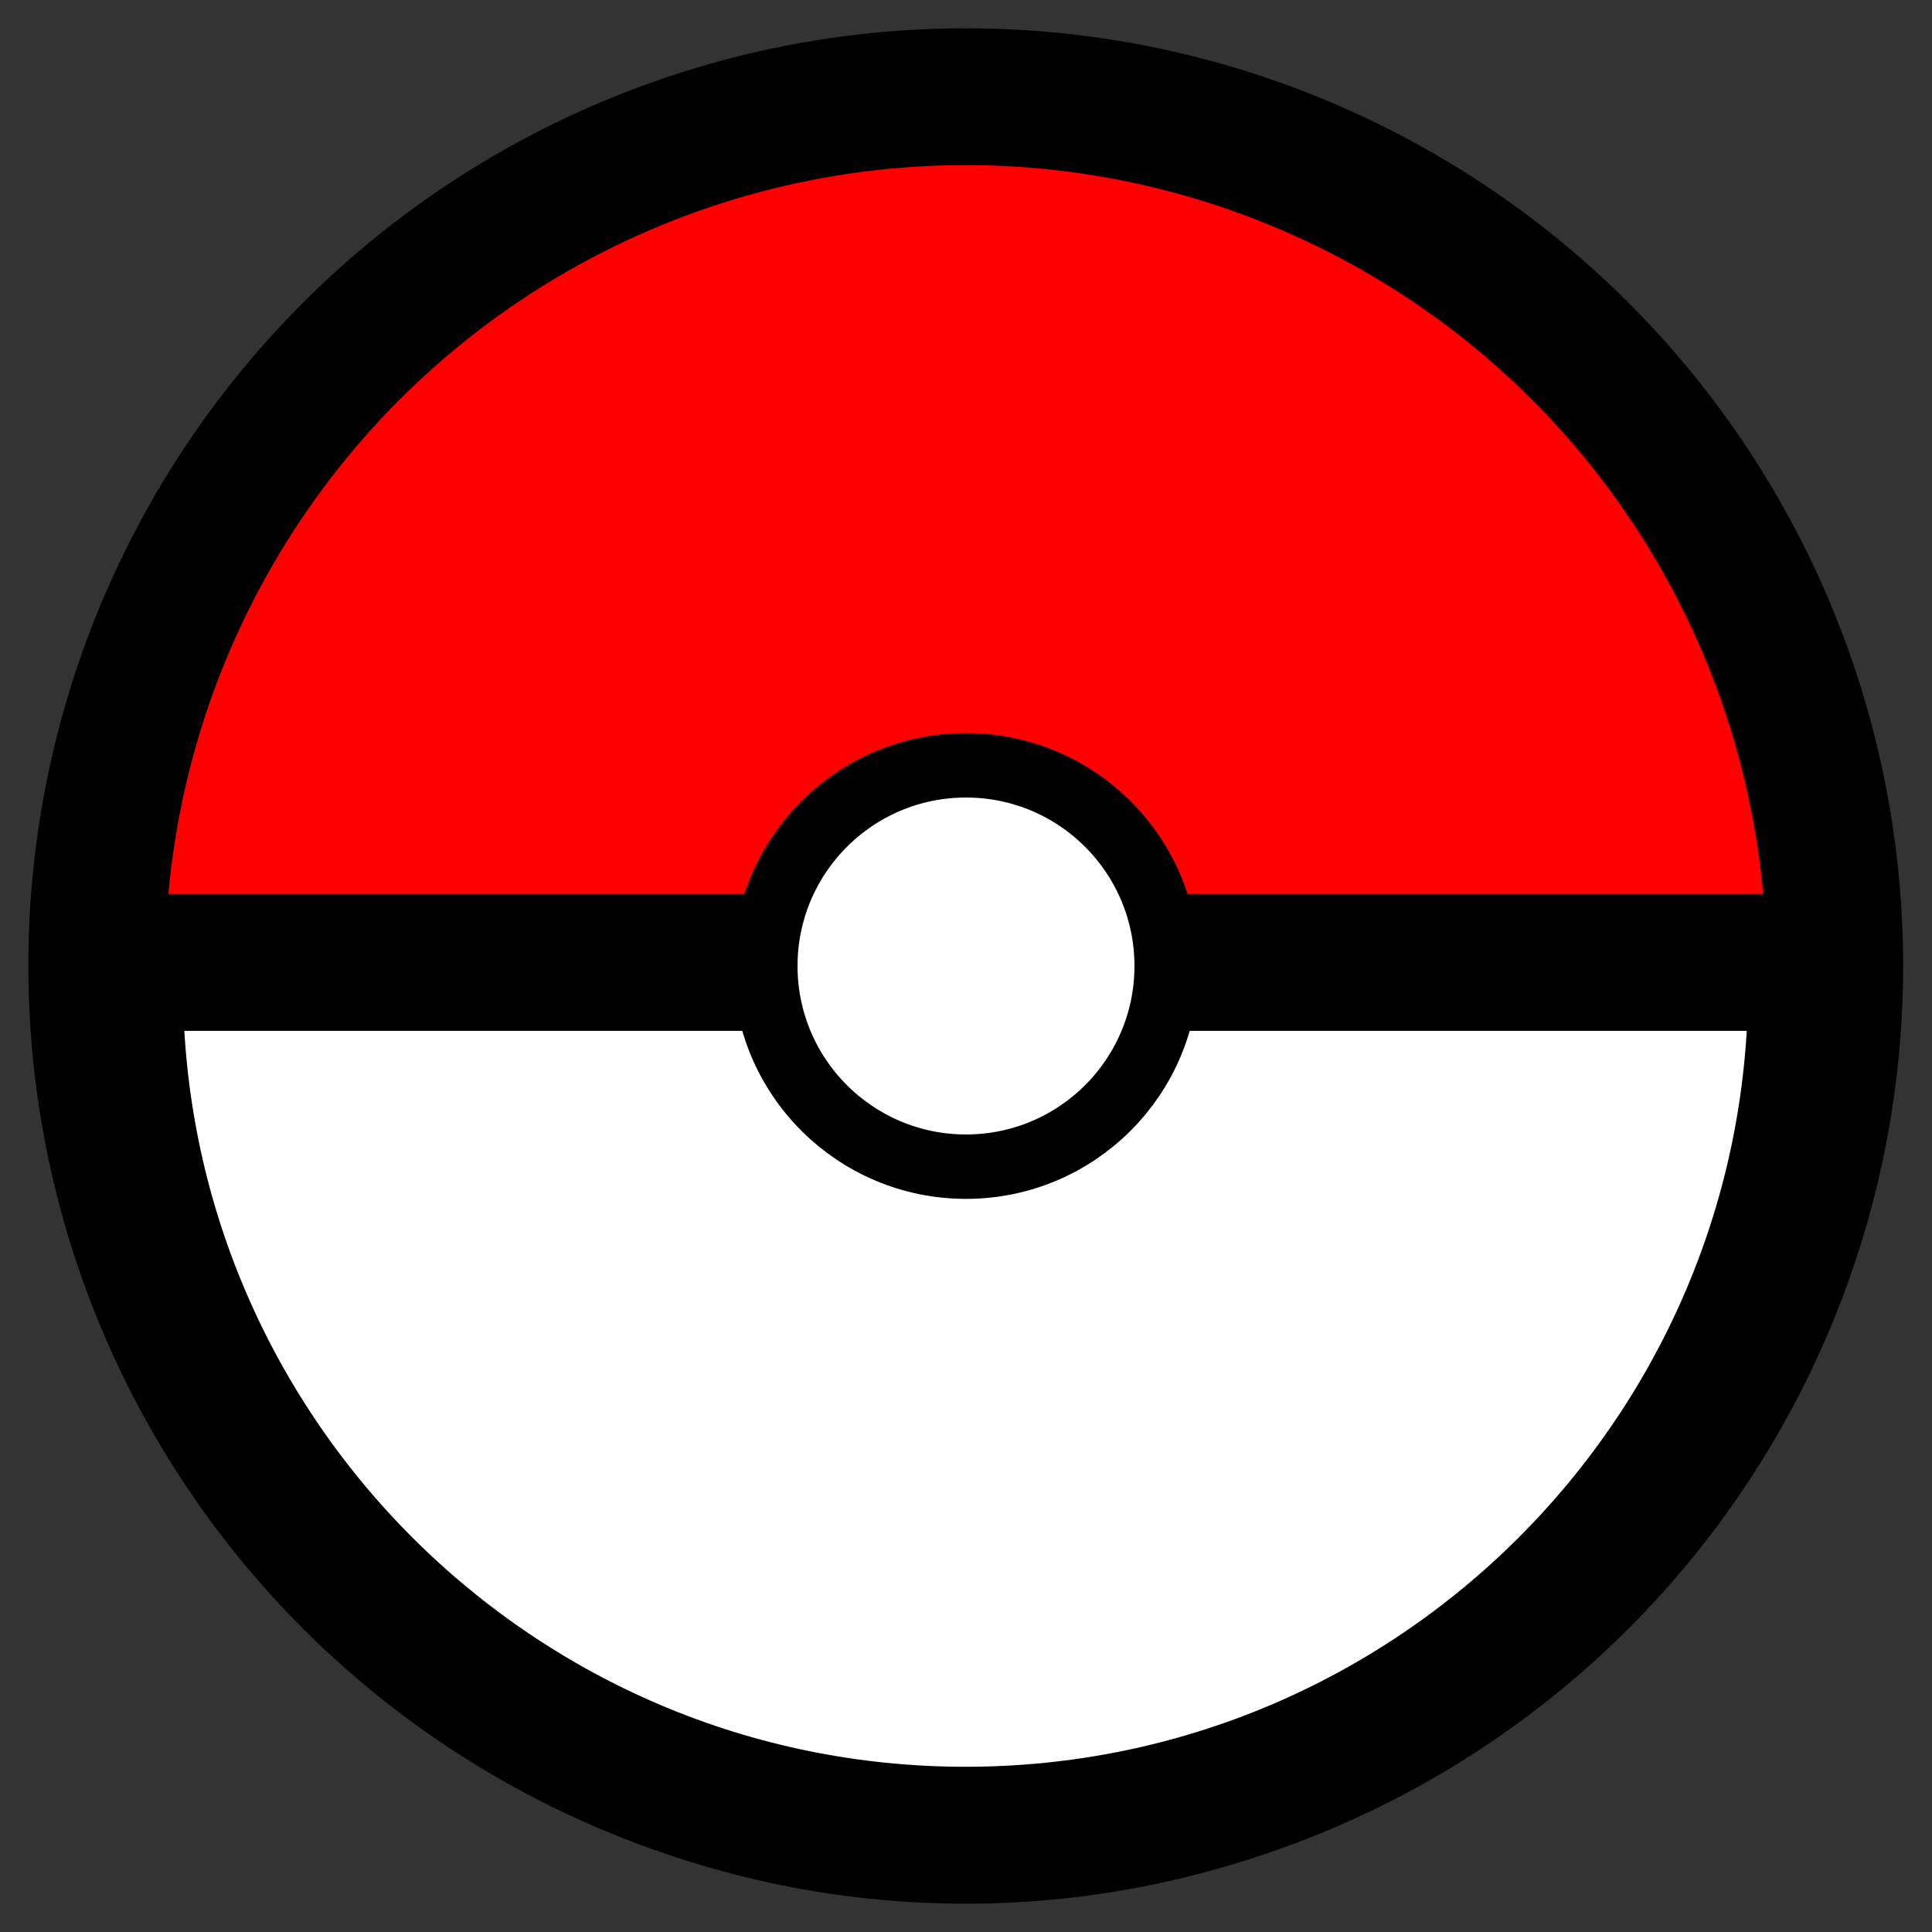 <?xml version="1.0" encoding="UTF-8" standalone="no"?>
<!DOCTYPE svg PUBLIC "-//W3C//DTD SVG 1.1//EN" "http://www.w3.org/Graphics/SVG/1.1/DTD/svg11.dtd">
<svg width="100%" height="100%" viewBox="0 0 500 500" version="1.1" xmlns="http://www.w3.org/2000/svg" xmlns:xlink="http://www.w3.org/1999/xlink" xml:space="preserve" xmlns:serif="http://www.serif.com/" style="fill-rule:evenodd;clip-rule:evenodd;stroke-linecap:round;stroke-linejoin:round;stroke-miterlimit:1.5;">
    <rect x="0" y="0" width="500" height="500" fill="#333333" stroke="none"/>
    <g transform="matrix(1.033,0,0,1.033,4.527,-48.642)">
        <circle cx="237.566" cy="289.022" r="217.71" style="fill:rgb(255,0,0);stroke:black;stroke-width:34.28px;"/>
    </g>
    <g transform="matrix(-0.881,1.07835e-16,-1.07835e-16,-0.881,470.134,474.956)">
        <path d="M499.918,256.401L0.082,256.401C0.027,254.268 0,252.134 0,250C0,112.021 112.021,0 250,0C387.979,0 500,112.021 500,250C500,252.134 499.973,254.268 499.918,256.401Z" style="fill:white;stroke:black;stroke-width:40.22px;"/>
    </g>
    <g transform="matrix(1,0,0,1,-11.662,-19.566)">
        <circle cx="261.662" cy="269.566" r="51.934" style="fill:white;stroke:black;stroke-width:16.67px;"/>
    </g>
</svg>
